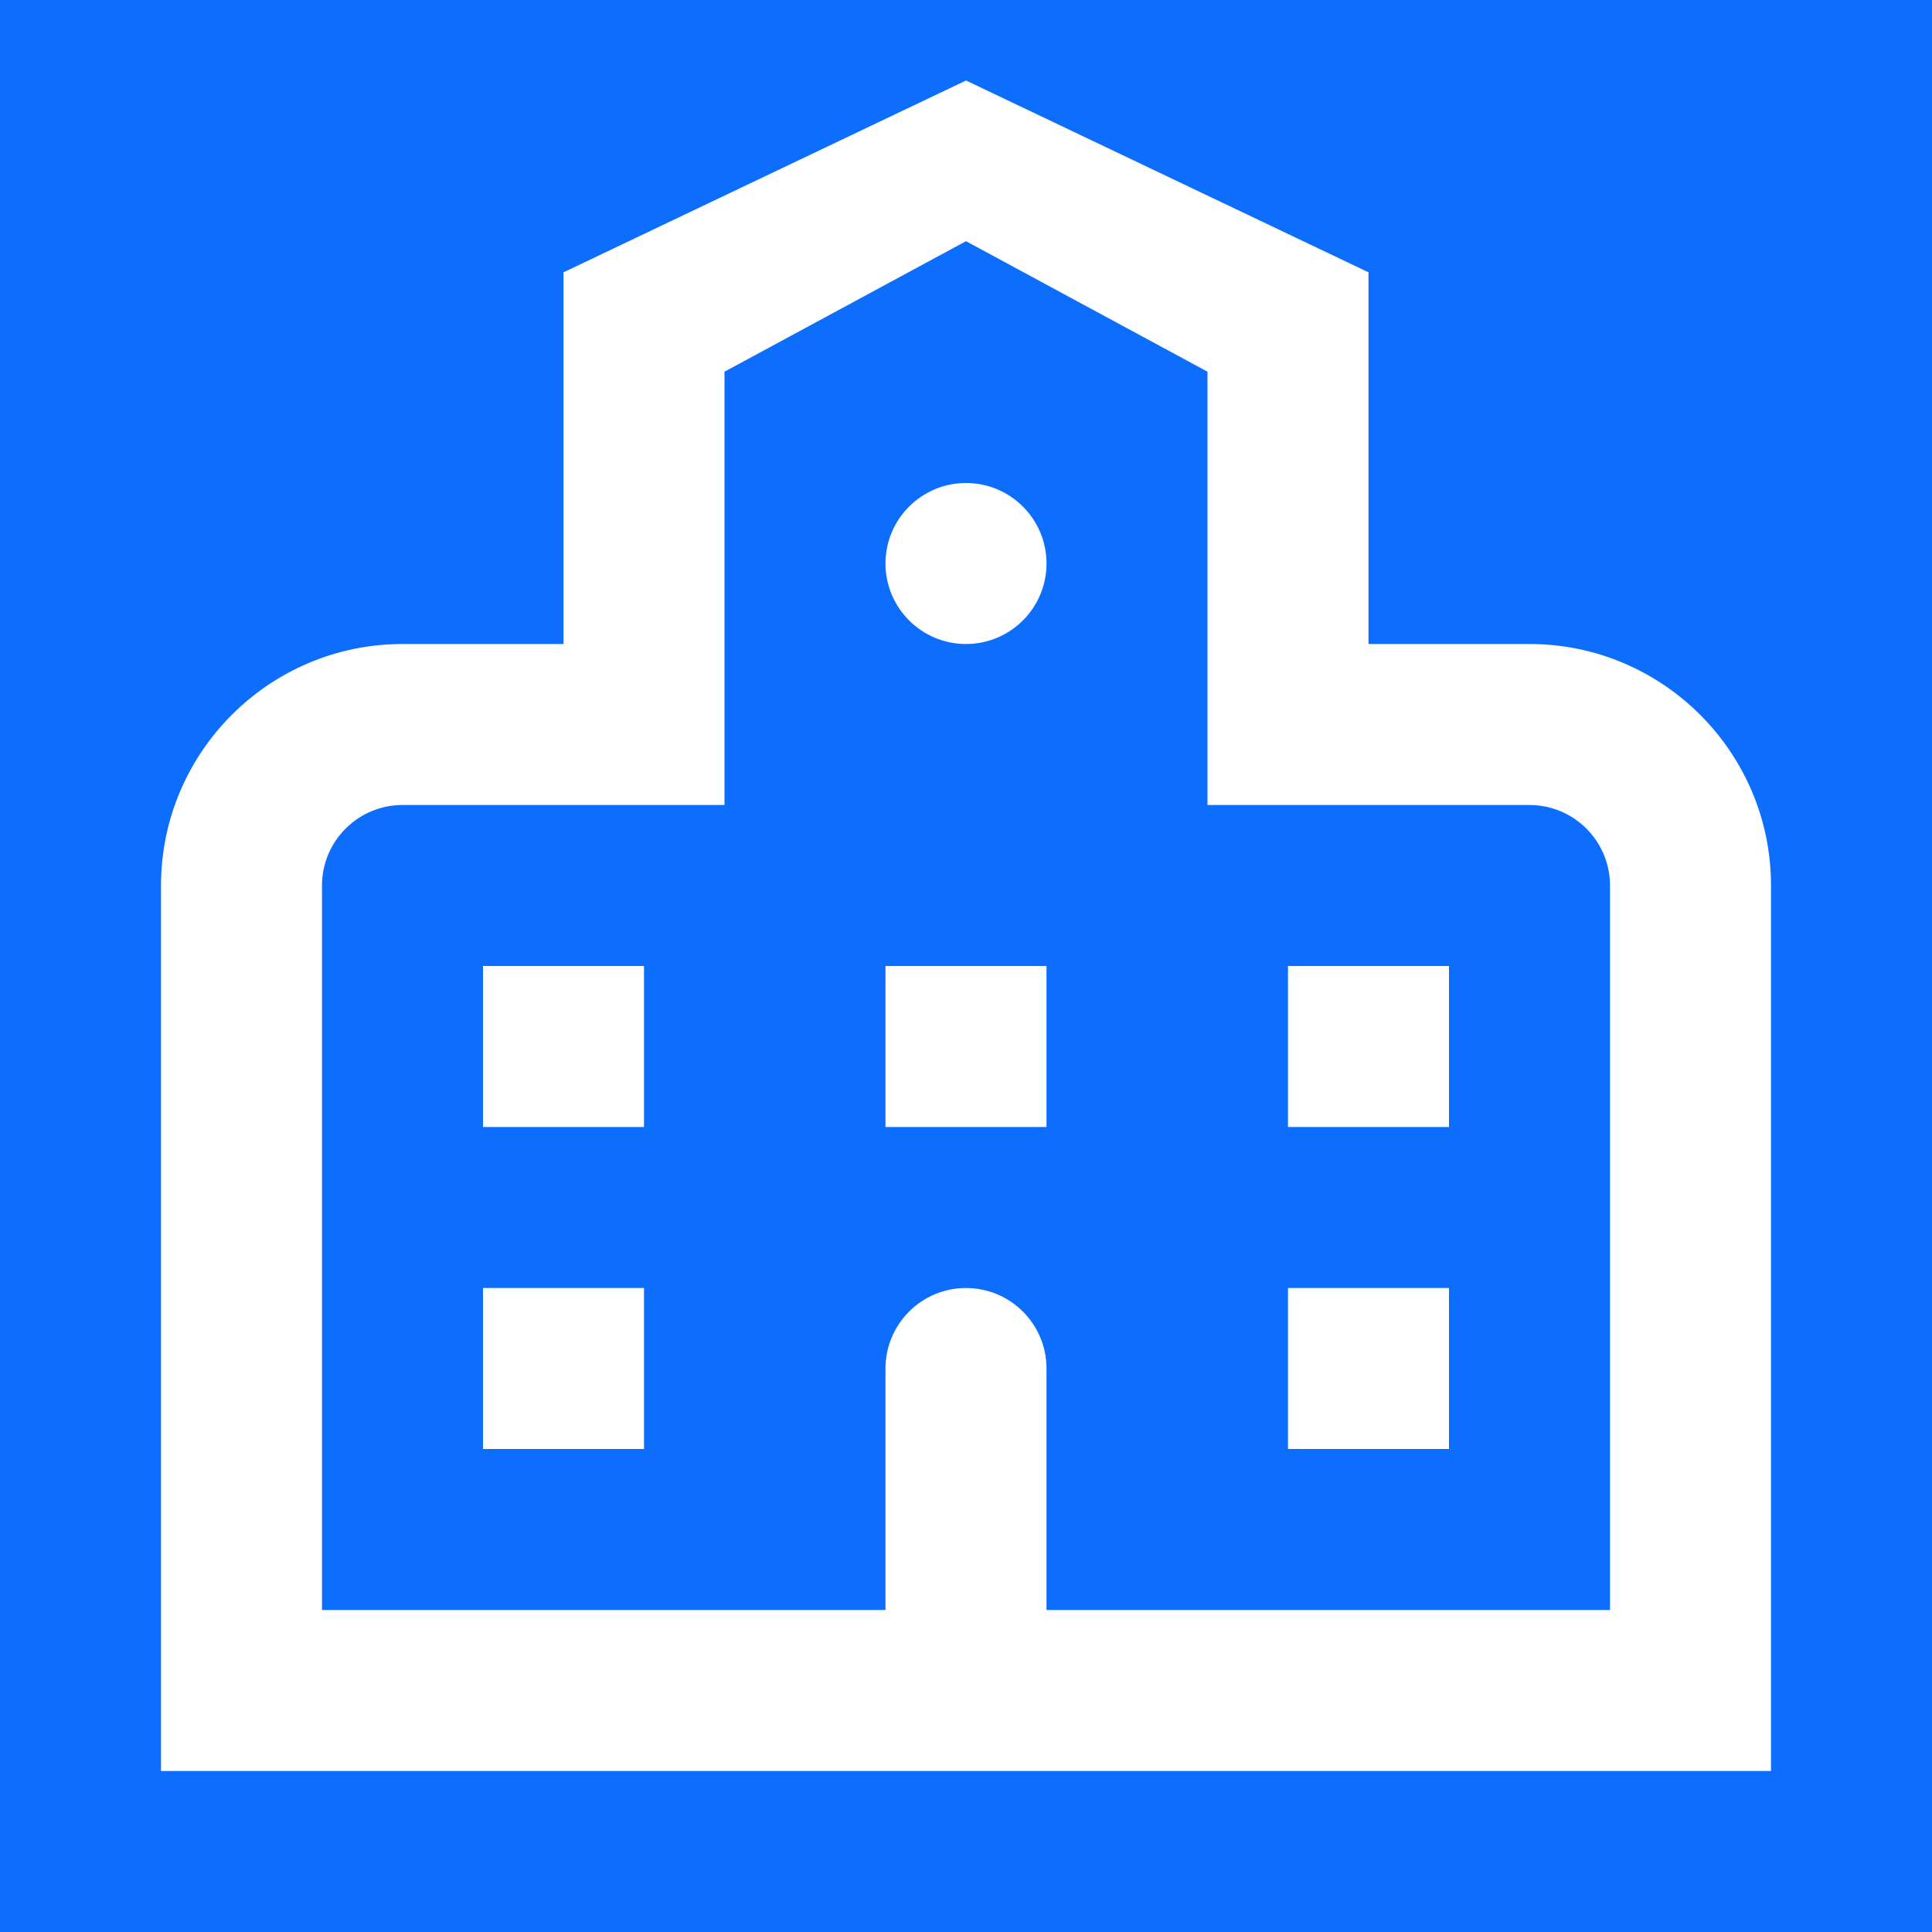 <svg version="1.1" xmlns="http://www.w3.org/2000/svg" xmlns:xlink="http://www.w3.org/1999/xlink" viewBox="0 0 172 172"><g transform=""><g fill="none" fill-rule="nonzero" stroke="none" stroke-width="1" stroke-linecap="butt" stroke-linejoin="miter" stroke-miterlimit="10" stroke-dasharray="" stroke-dashoffset="0" font-family="none" font-weight="none" font-size="none" text-anchor="none" style="mix-blend-mode: normal"><path d="M0,172v-172h172v172z" fill="#0d6efd"></path><g fill="#ffffff"><path d="M86,7.167l-35.833,17.077v33.09h-14.333c-11.854,0 -21.5,9.646 -21.5,21.5v78.833h143.333v-78.833c0,-11.854 -9.646,-21.5 -21.5,-21.5h-14.333v-33.09zM86,21.472l21.5,11.618v38.577h28.667c3.956,0 7.167,3.218 7.167,7.167v64.5h-50.167v-21.5c0,-3.956 -3.211,-7.167 -7.167,-7.167c-3.956,0 -7.167,3.211 -7.167,7.167v21.5h-50.167v-64.5c0,-3.949 3.211,-7.167 7.167,-7.167h28.667v-38.577zM86,43c-3.956,0 -7.167,3.211 -7.167,7.167c0,3.956 3.211,7.167 7.167,7.167c3.956,0 7.167,-3.211 7.167,-7.167c0,-3.956 -3.211,-7.167 -7.167,-7.167zM43,86v14.333h14.333v-14.333zM78.833,86v14.333h14.333v-14.333zM114.667,86v14.333h14.333v-14.333zM43,114.667v14.333h14.333v-14.333zM114.667,114.667v14.333h14.333v-14.333z"></path></g></g></g></svg>